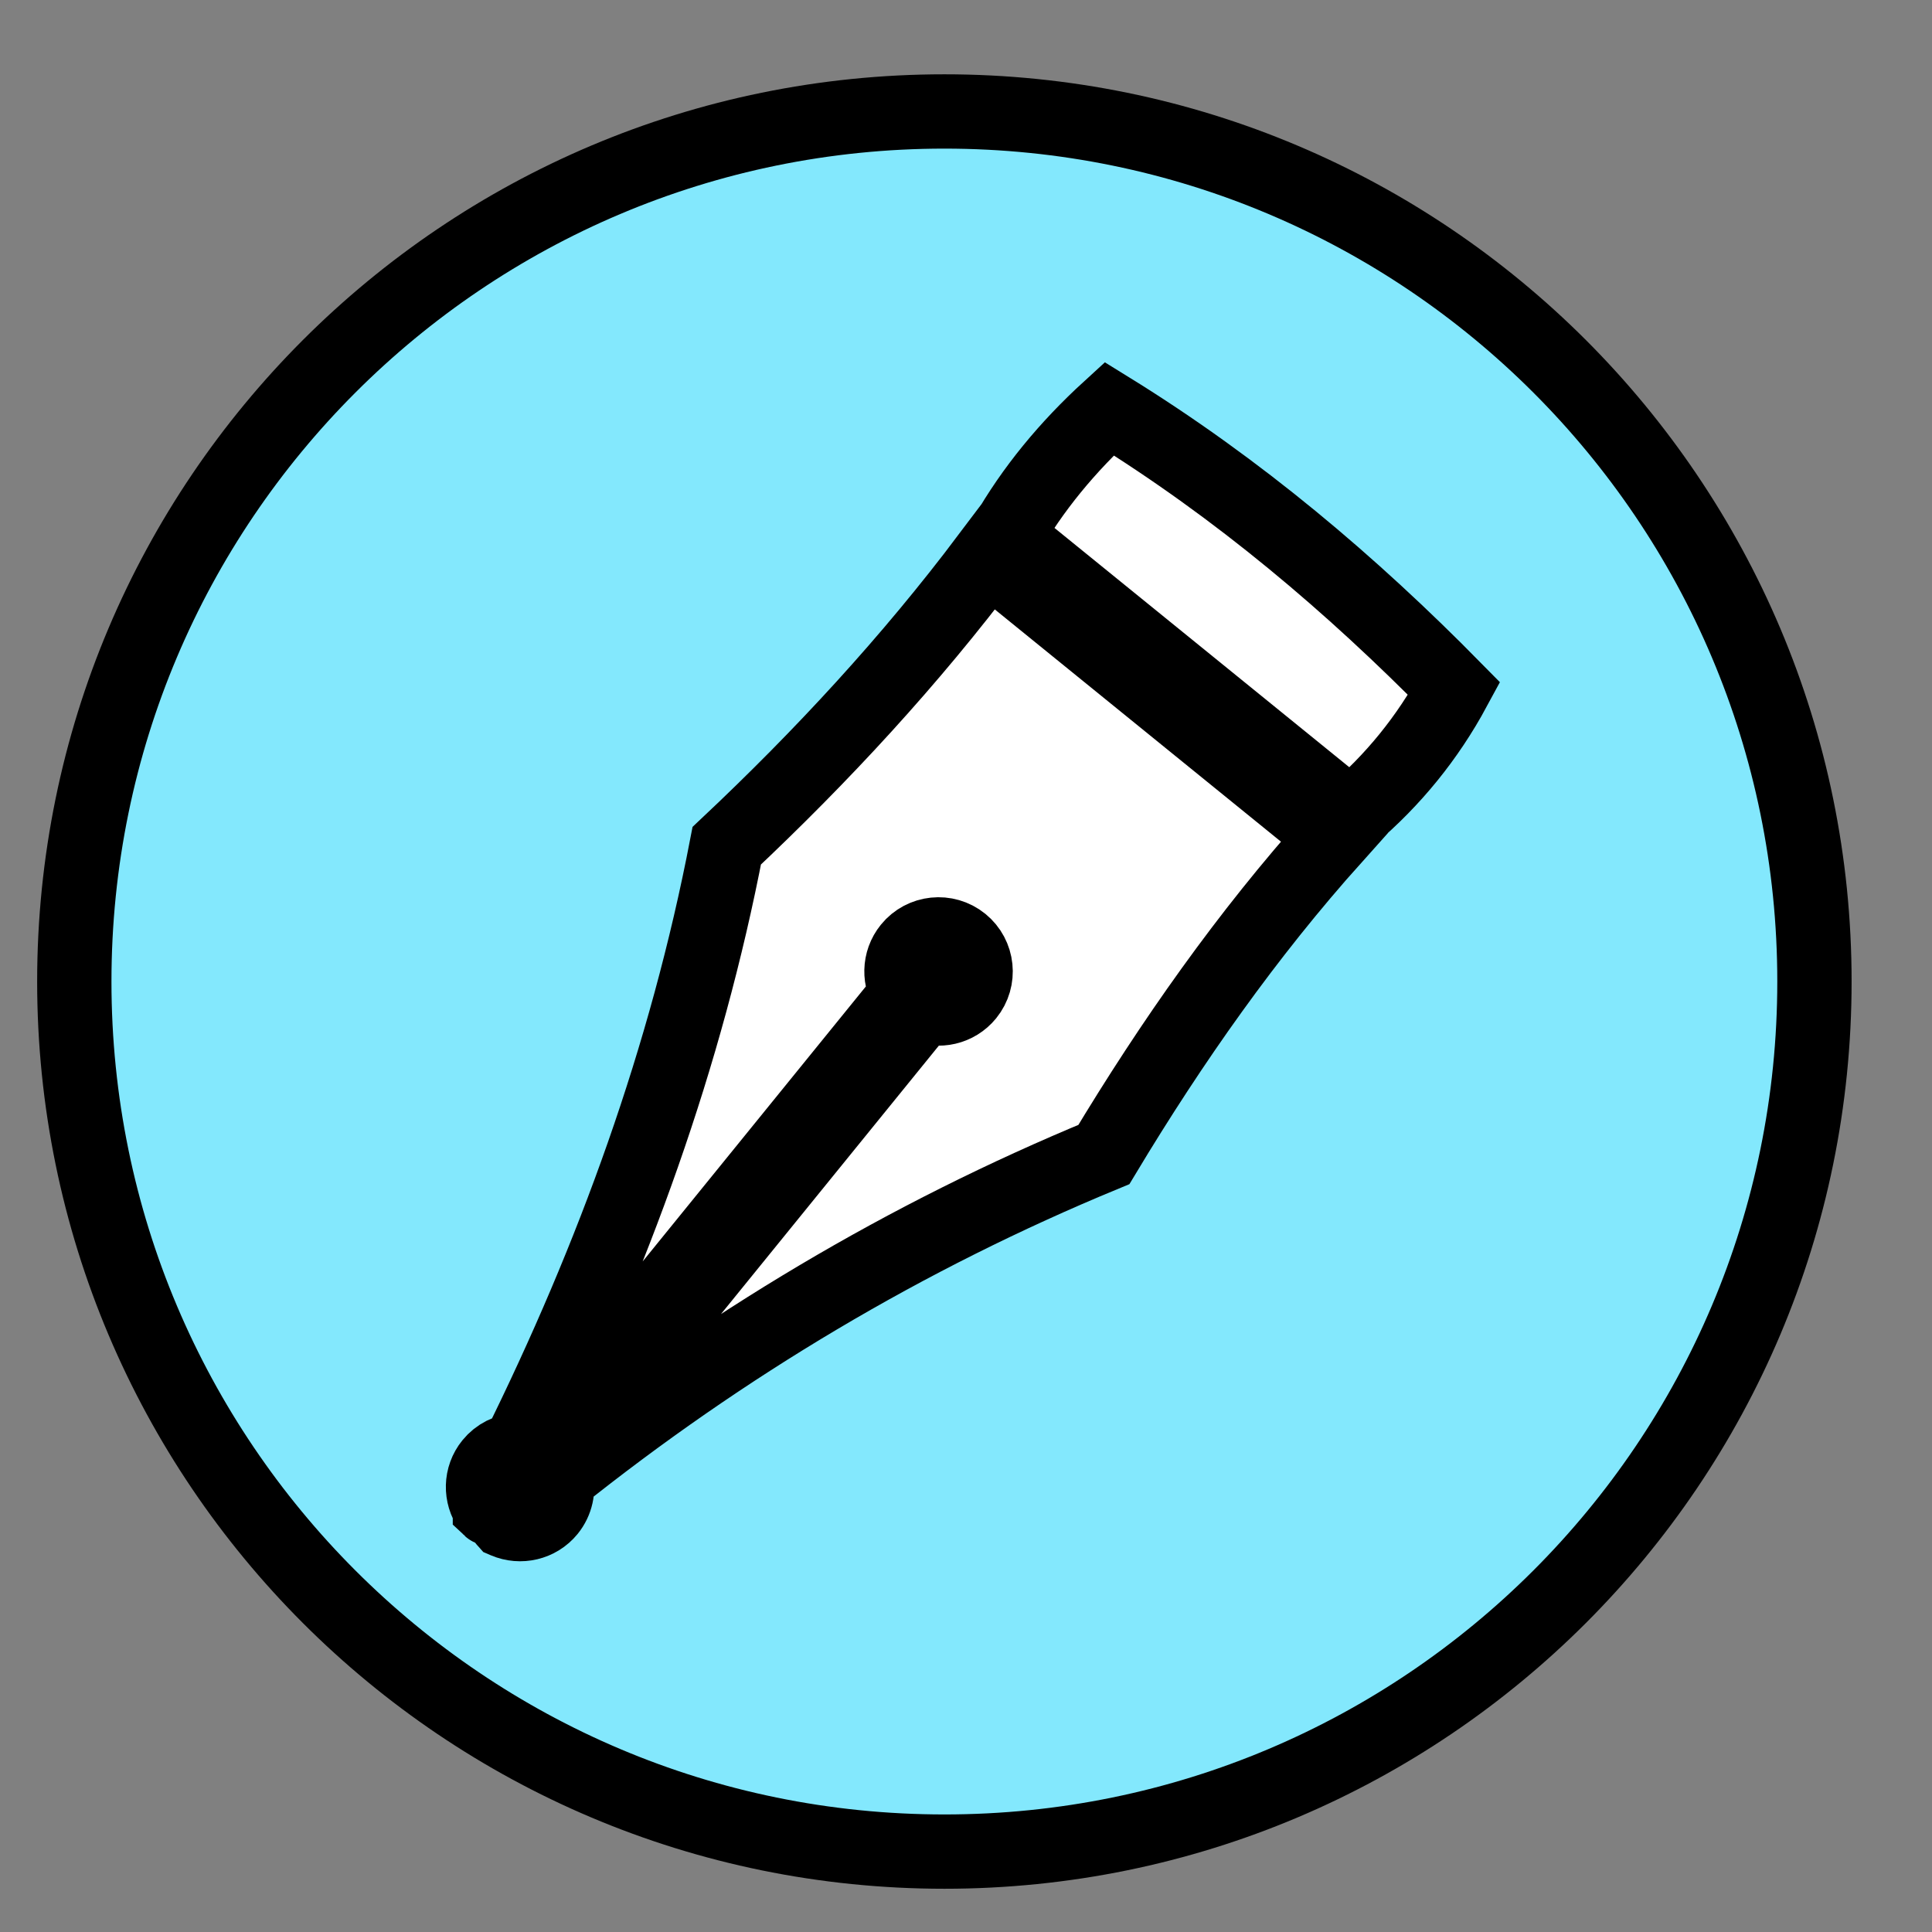 <svg xmlns="http://www.w3.org/2000/svg" width="52" height="52" viewBox="0 0 52 52">
    <rect x="0" y="0" width="52" height="52" fill="#808080" stroke="none"/>
    <g fill="none" fill-rule="evenodd">
        <g stroke="#000" stroke-width="2">
            <g>
                <g>
                    <g>
                        <g>
                            <path fill="#83E8FD" d="M46.836 23.418c0 12.934-10.484 23.418-23.418 23.418C10.485 46.836 0 36.352 0 23.418 0 10.485 10.485 0 23.418 0c12.934 0 23.418 10.485 23.418 23.418" transform="translate(-1106 -1663) translate(37 150) translate(1020 1500) translate(49 13) translate(2 3)"/>
                            <path fill="#FFF" d="M34.354 18.968l-9.285-7.536c.724-1.273 1.666-2.408 2.786-3.432 3.499 2.162 6.525 4.733 9.284 7.536-.712 1.319-1.641 2.463-2.785 3.432M12.97 36.804c4.504-3.601 9.409-6.528 14.741-8.73 1.829-3.04 3.853-5.922 6.203-8.542l-9.306-7.553c-2.104 2.797-4.48 5.368-7.047 7.783-1.093 5.687-3.056 11.08-5.623 16.267-.27.016-.532.14-.716.367-.288.354-.29.846-.04 1.202 0 0 0 0 0 0 .001.003.003.003.004.004v.002h0c.038.036.4-.213.697-.58.297-.366.444-.743.421-.797l10.145-12.5c-.255-.356-.253-.852.037-1.209.347-.428.976-.493 1.404-.146.428.348.493.976.146 1.404-.29.357-.775.46-1.176.285l-10.146 12.5c-.064-.005-.398.215-.691.577-.294.362-.463.76-.426.8h0l.007.003s0 0 0 0h0c.4.171.88.067 1.168-.287.2-.248.263-.561.198-.85" transform="translate(-1106 -1663) translate(37 150) translate(1020 1500) translate(49 13) translate(2 3)"/>
                        </g>
                    </g>
                </g>
            </g>
        </g>
    </g>
</svg>
